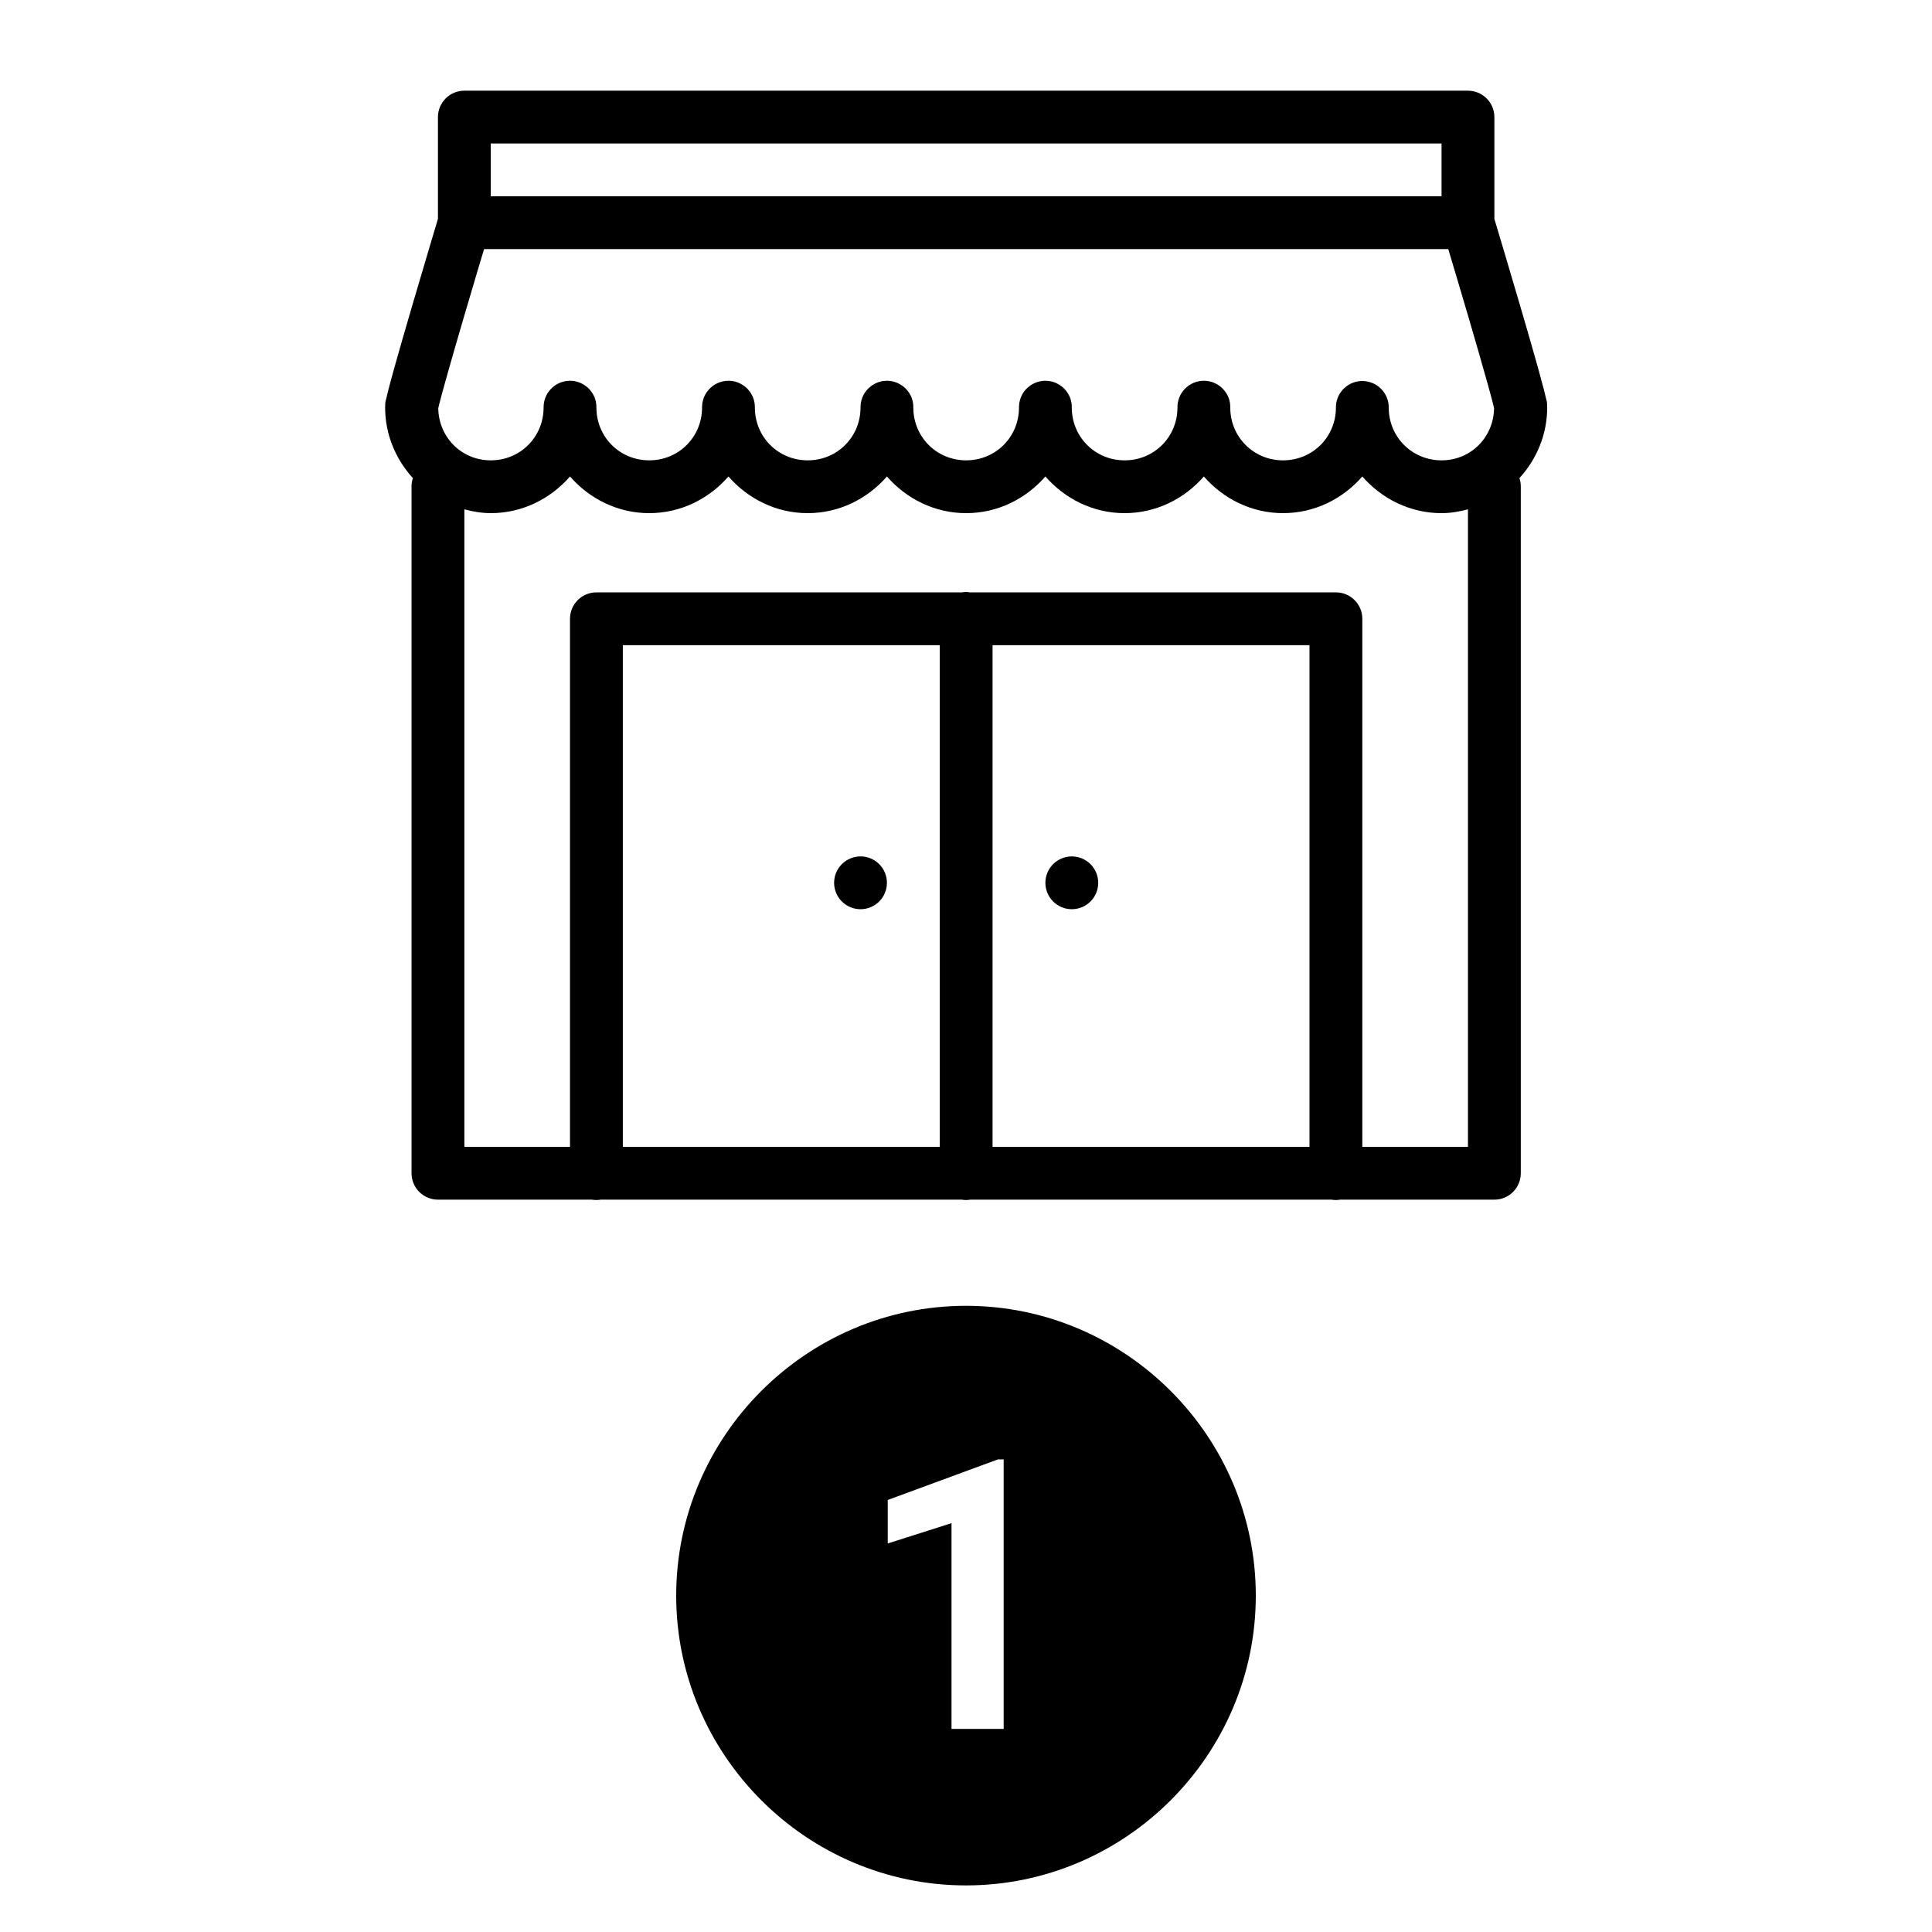 <svg xmlns="http://www.w3.org/2000/svg" xmlns:xlink="http://www.w3.org/1999/xlink" width="500" zoomAndPan="magnify" viewBox="0 0 375 375" height="500" preserveAspectRatio="xMidYMid meet" version="1.0"><defs><clipPath id="c9004a23d6"><path d="M 74.656 17.602 L 300.406 17.602 L 300.406 232.852 L 74.656 232.852 Z M 74.656 17.602 " clip-rule="nonzero"/></clipPath><clipPath id="44340112cb"><path d="M 131.25 253.457 L 243.75 253.457 L 243.75 365.957 L 131.25 365.957 Z M 131.25 253.457 " clip-rule="nonzero"/></clipPath></defs><g clip-path="url(#c9004a23d6)"><path fill="#000000" d="M 90.133 17.602 C 89.793 17.602 89.461 17.637 89.133 17.703 C 88.801 17.766 88.48 17.863 88.168 17.992 C 87.859 18.121 87.562 18.281 87.285 18.465 C 87.004 18.652 86.746 18.867 86.508 19.105 C 86.27 19.344 86.055 19.602 85.867 19.879 C 85.684 20.16 85.523 20.457 85.395 20.766 C 85.266 21.078 85.168 21.398 85.105 21.727 C 85.039 22.059 85.004 22.391 85.004 22.727 L 85.004 42.496 C 84.801 43.18 82.547 50.66 80.09 59.055 C 78.805 63.438 77.516 67.887 76.543 71.375 C 76.059 73.117 75.652 74.617 75.352 75.789 C 75.203 76.375 75.078 76.871 74.984 77.32 C 74.887 77.773 74.754 77.762 74.754 79.102 C 74.754 84.375 76.828 89.16 80.141 92.805 C 79.957 93.348 79.871 93.906 79.879 94.477 L 79.879 227.727 C 79.879 228.062 79.91 228.398 79.977 228.727 C 80.043 229.059 80.141 229.379 80.27 229.688 C 80.398 230 80.555 230.297 80.742 230.574 C 80.93 230.855 81.141 231.113 81.379 231.352 C 81.617 231.59 81.879 231.801 82.156 231.988 C 82.438 232.176 82.73 232.332 83.043 232.461 C 83.355 232.59 83.676 232.688 84.004 232.754 C 84.336 232.82 84.668 232.852 85.004 232.852 L 114.902 232.852 C 115.461 232.945 116.016 232.945 116.574 232.852 L 186.672 232.852 C 187.227 232.945 187.785 232.945 188.344 232.852 L 258.438 232.852 C 258.996 232.945 259.555 232.945 260.109 232.852 L 290.059 232.852 C 290.395 232.852 290.727 232.82 291.059 232.754 C 291.387 232.688 291.707 232.59 292.02 232.461 C 292.332 232.332 292.625 232.176 292.906 231.988 C 293.184 231.801 293.445 231.59 293.684 231.352 C 293.922 231.113 294.133 230.855 294.32 230.574 C 294.508 230.297 294.664 230 294.793 229.688 C 294.922 229.379 295.02 229.059 295.086 228.727 C 295.152 228.398 295.184 228.062 295.184 227.727 L 295.184 94.477 C 295.191 93.906 295.105 93.348 294.922 92.805 C 298.234 89.16 300.309 84.375 300.309 79.102 C 300.309 77.762 300.176 77.773 300.078 77.32 C 299.984 76.871 299.859 76.375 299.711 75.789 C 299.41 74.617 299.004 73.117 298.52 71.375 C 297.547 67.887 296.258 63.438 294.973 59.055 C 292.516 50.66 290.262 43.18 290.059 42.496 L 290.059 22.727 C 290.059 22.391 290.023 22.059 289.957 21.727 C 289.895 21.398 289.797 21.078 289.668 20.766 C 289.539 20.457 289.379 20.16 289.195 19.879 C 289.008 19.602 288.793 19.344 288.555 19.105 C 288.316 18.867 288.059 18.652 287.777 18.465 C 287.5 18.281 287.203 18.121 286.895 17.992 C 286.582 17.863 286.262 17.766 285.93 17.703 C 285.602 17.637 285.27 17.602 284.93 17.602 Z M 95.258 27.852 L 279.805 27.852 L 279.805 38.102 L 95.258 38.102 Z M 93.957 48.352 L 281.105 48.352 C 281.871 50.902 283.125 55.062 285.141 61.938 C 286.418 66.297 287.695 70.723 288.645 74.129 C 289.121 75.832 289.516 77.277 289.777 78.312 C 289.879 78.719 289.941 78.996 289.996 79.242 C 289.91 84.887 285.473 89.352 279.805 89.352 C 274.082 89.352 269.551 84.824 269.551 79.102 C 269.555 78.773 269.523 78.445 269.461 78.121 C 269.402 77.797 269.309 77.48 269.188 77.176 C 269.062 76.867 268.914 76.578 268.734 76.301 C 268.555 76.023 268.352 75.766 268.121 75.527 C 267.895 75.289 267.645 75.074 267.375 74.883 C 267.105 74.695 266.82 74.531 266.516 74.398 C 266.215 74.262 265.906 74.16 265.582 74.086 C 265.262 74.008 264.938 73.965 264.605 73.953 C 264.277 73.945 263.949 73.965 263.621 74.016 C 263.297 74.066 262.977 74.148 262.668 74.262 C 262.359 74.375 262.062 74.516 261.777 74.688 C 261.496 74.859 261.23 75.055 260.988 75.277 C 260.742 75.496 260.52 75.738 260.324 76.004 C 260.125 76.27 259.953 76.547 259.809 76.844 C 259.668 77.141 259.551 77.449 259.469 77.77 C 259.383 78.09 259.332 78.414 259.309 78.742 C 259.301 78.863 259.297 78.98 259.301 79.102 C 259.301 84.824 254.77 89.352 249.047 89.352 C 243.324 89.352 238.793 84.824 238.793 79.102 C 238.812 77.852 238.426 76.746 237.633 75.781 C 237.527 75.648 237.414 75.527 237.293 75.41 C 236.93 75.043 236.516 74.738 236.062 74.5 C 236.059 74.5 236.055 74.5 236.051 74.5 C 235.902 74.418 235.746 74.344 235.59 74.277 C 235.109 74.086 234.613 73.969 234.098 73.926 C 233.93 73.914 233.758 73.906 233.59 73.906 C 233.242 73.914 232.902 73.953 232.566 74.027 C 232.402 74.062 232.238 74.105 232.074 74.156 C 231.918 74.211 231.758 74.27 231.605 74.34 C 231.602 74.34 231.598 74.344 231.594 74.348 C 231.344 74.457 231.105 74.59 230.875 74.738 C 230.816 74.773 230.762 74.812 230.703 74.848 C 230.648 74.895 230.59 74.941 230.535 74.988 C 230.32 75.148 230.121 75.328 229.934 75.52 C 229.699 75.77 229.492 76.039 229.312 76.328 C 229.223 76.473 229.137 76.621 229.062 76.77 C 229.062 76.773 229.062 76.777 229.062 76.781 C 228.988 76.93 228.922 77.086 228.863 77.242 C 228.863 77.246 228.863 77.246 228.863 77.25 C 228.805 77.41 228.754 77.57 228.711 77.73 C 228.711 77.734 228.711 77.738 228.711 77.742 C 228.668 77.902 228.629 78.066 228.602 78.23 C 228.602 78.234 228.602 78.238 228.602 78.242 C 228.578 78.406 228.559 78.574 228.551 78.742 C 228.551 78.746 228.551 78.75 228.551 78.754 C 228.543 78.867 228.543 78.984 228.543 79.102 C 228.543 84.824 224.012 89.352 218.289 89.352 C 212.566 89.352 208.035 84.824 208.035 79.102 C 208.039 78.934 208.031 78.762 208.016 78.594 C 207.926 77.539 207.543 76.605 206.875 75.789 C 206.875 75.785 206.875 75.781 206.875 75.781 C 206.434 75.246 205.906 74.82 205.293 74.5 C 205.145 74.418 204.988 74.344 204.832 74.277 C 204.352 74.086 203.855 73.969 203.34 73.926 C 203 73.898 202.66 73.898 202.32 73.938 C 202.148 73.961 201.977 73.988 201.809 74.027 C 201.477 74.098 201.156 74.203 200.848 74.34 C 200.844 74.34 200.84 74.344 200.836 74.348 C 200.586 74.457 200.348 74.59 200.117 74.738 C 200 74.816 199.887 74.902 199.777 74.988 C 199.562 75.148 199.363 75.328 199.176 75.52 C 198.824 75.891 198.531 76.309 198.305 76.77 C 198.305 76.773 198.305 76.777 198.305 76.781 C 198.23 76.93 198.164 77.086 198.105 77.242 C 198.105 77.246 198.105 77.246 198.105 77.25 C 198.047 77.41 197.996 77.57 197.953 77.73 C 197.953 77.734 197.953 77.738 197.953 77.742 C 197.91 77.902 197.871 78.066 197.844 78.23 C 197.844 78.234 197.844 78.238 197.844 78.242 C 197.82 78.406 197.801 78.574 197.793 78.742 C 197.793 78.746 197.793 78.75 197.793 78.754 C 197.785 78.867 197.785 78.984 197.785 79.102 C 197.785 84.824 193.254 89.352 187.531 89.352 C 181.809 89.352 177.277 84.824 177.277 79.102 C 177.281 78.934 177.273 78.762 177.258 78.594 C 177.168 77.539 176.785 76.605 176.117 75.789 C 176.117 75.785 176.117 75.781 176.117 75.781 C 175.676 75.246 175.148 74.82 174.535 74.5 C 174.387 74.418 174.23 74.344 174.074 74.277 C 173.266 73.949 172.43 73.836 171.562 73.938 C 171.391 73.961 171.219 73.988 171.051 74.027 C 170.719 74.098 170.398 74.203 170.09 74.34 C 170.086 74.34 170.082 74.344 170.078 74.348 C 169.828 74.457 169.59 74.59 169.359 74.738 C 169.301 74.773 169.246 74.812 169.188 74.848 C 169.133 74.895 169.074 74.941 169.02 74.988 C 168.391 75.469 167.898 76.062 167.547 76.77 C 167.547 76.773 167.547 76.777 167.547 76.781 C 167.473 76.93 167.406 77.086 167.348 77.242 C 167.348 77.246 167.348 77.246 167.348 77.25 C 167.289 77.41 167.238 77.57 167.195 77.73 C 167.195 77.734 167.195 77.738 167.195 77.742 C 167.152 77.902 167.113 78.066 167.086 78.23 C 167.086 78.234 167.086 78.238 167.086 78.242 C 167.062 78.406 167.043 78.574 167.035 78.742 C 167.035 78.746 167.035 78.75 167.035 78.754 C 167.027 78.867 167.023 78.984 167.027 79.102 C 167.027 84.824 162.496 89.352 156.773 89.352 C 151.051 89.352 146.52 84.824 146.52 79.102 C 146.523 78.934 146.516 78.762 146.5 78.594 C 146.41 77.539 146.027 76.605 145.359 75.789 C 145.359 75.785 145.359 75.781 145.359 75.781 C 144.918 75.246 144.391 74.82 143.777 74.5 C 143.629 74.418 143.473 74.344 143.316 74.277 C 142.508 73.949 141.672 73.836 140.805 73.938 C 140.633 73.961 140.461 73.988 140.293 74.027 C 139.961 74.098 139.641 74.203 139.332 74.34 C 139.328 74.34 139.324 74.344 139.32 74.348 C 139.07 74.457 138.832 74.59 138.602 74.738 C 138.543 74.773 138.488 74.812 138.43 74.848 C 138.371 74.895 138.316 74.941 138.262 74.988 C 137.633 75.469 137.141 76.062 136.789 76.77 C 136.789 76.773 136.789 76.777 136.789 76.781 C 136.715 76.93 136.648 77.086 136.59 77.242 C 136.59 77.246 136.59 77.246 136.59 77.25 C 136.531 77.41 136.48 77.57 136.438 77.73 C 136.438 77.734 136.438 77.738 136.438 77.742 C 136.395 77.902 136.355 78.066 136.328 78.23 C 136.328 78.234 136.328 78.238 136.328 78.242 C 136.305 78.406 136.285 78.574 136.277 78.742 C 136.277 78.746 136.277 78.75 136.277 78.754 C 136.27 78.867 136.266 78.984 136.27 79.102 C 136.27 84.824 131.738 89.352 126.016 89.352 C 120.293 89.352 115.762 84.824 115.762 79.102 C 115.766 78.934 115.758 78.762 115.742 78.594 C 115.652 77.539 115.27 76.605 114.602 75.789 C 114.602 75.785 114.602 75.781 114.602 75.781 C 114.16 75.246 113.633 74.82 113.02 74.5 C 112.871 74.418 112.715 74.344 112.559 74.277 C 111.75 73.949 110.914 73.836 110.047 73.938 C 109.875 73.961 109.703 73.988 109.535 74.027 C 109.203 74.098 108.883 74.203 108.574 74.34 C 108.57 74.34 108.566 74.344 108.562 74.348 C 108.312 74.457 108.074 74.59 107.844 74.738 C 107.785 74.773 107.73 74.812 107.672 74.848 C 107.613 74.895 107.559 74.941 107.504 74.988 C 106.875 75.469 106.383 76.062 106.031 76.77 C 106.031 76.773 106.031 76.777 106.031 76.781 C 105.957 76.93 105.891 77.086 105.832 77.242 C 105.832 77.246 105.832 77.246 105.832 77.25 C 105.773 77.41 105.723 77.57 105.68 77.73 C 105.68 77.734 105.68 77.738 105.68 77.742 C 105.637 77.902 105.598 78.066 105.57 78.23 C 105.57 78.234 105.57 78.238 105.57 78.242 C 105.547 78.406 105.527 78.574 105.52 78.742 C 105.52 78.746 105.52 78.75 105.52 78.754 C 105.512 78.867 105.508 78.984 105.512 79.102 C 105.512 84.824 100.98 89.352 95.258 89.352 C 89.59 89.352 85.152 84.887 85.066 79.242 C 85.121 78.996 85.184 78.719 85.285 78.312 C 85.547 77.277 85.941 75.832 86.418 74.129 C 87.367 70.723 88.645 66.297 89.922 61.938 C 91.938 55.062 93.191 50.902 93.957 48.352 Z M 110.637 92.484 C 114.406 96.805 119.879 99.602 126.016 99.602 C 132.152 99.602 137.625 96.805 141.395 92.484 C 145.164 96.805 150.637 99.602 156.773 99.602 C 162.91 99.602 168.383 96.805 172.152 92.484 C 175.922 96.805 181.395 99.602 187.531 99.602 C 193.668 99.602 199.141 96.805 202.91 92.484 C 206.68 96.805 212.152 99.602 218.289 99.602 C 224.426 99.602 229.898 96.805 233.668 92.484 C 237.438 96.805 242.91 99.602 249.047 99.602 C 255.184 99.602 260.656 96.805 264.426 92.484 C 268.195 96.805 273.668 99.602 279.805 99.602 C 281.582 99.602 283.281 99.293 284.93 98.863 L 284.93 222.602 L 264.426 222.602 L 264.426 120.102 C 264.426 119.766 264.395 119.434 264.328 119.102 C 264.262 118.773 264.164 118.453 264.035 118.141 C 263.906 117.832 263.75 117.535 263.562 117.254 C 263.375 116.977 263.164 116.719 262.926 116.48 C 262.688 116.242 262.426 116.027 262.148 115.84 C 261.867 115.656 261.574 115.496 261.262 115.367 C 260.949 115.238 260.629 115.141 260.301 115.078 C 259.969 115.012 259.637 114.977 259.301 114.977 L 188.32 114.977 C 188.035 114.93 187.742 114.906 187.453 114.906 C 187.203 114.914 186.957 114.938 186.711 114.977 L 115.762 114.977 C 115.426 114.977 115.094 115.012 114.762 115.078 C 114.434 115.141 114.113 115.238 113.801 115.367 C 113.488 115.496 113.195 115.656 112.914 115.84 C 112.637 116.027 112.375 116.242 112.137 116.48 C 111.898 116.719 111.688 116.977 111.5 117.254 C 111.312 117.535 111.156 117.832 111.027 118.141 C 110.898 118.453 110.801 118.773 110.734 119.102 C 110.668 119.434 110.637 119.766 110.637 120.102 L 110.637 222.602 L 90.133 222.602 L 90.133 98.863 C 91.781 99.293 93.48 99.602 95.258 99.602 C 101.395 99.602 106.867 96.805 110.637 92.484 Z M 120.891 125.227 L 182.406 125.227 L 182.406 222.602 L 120.891 222.602 Z M 192.656 125.227 L 254.172 125.227 L 254.172 222.602 L 192.656 222.602 Z M 167.027 166.227 C 166.688 166.227 166.355 166.262 166.027 166.324 C 165.695 166.391 165.375 166.488 165.062 166.617 C 164.754 166.746 164.457 166.906 164.18 167.09 C 163.898 167.277 163.641 167.492 163.402 167.73 C 163.164 167.965 162.949 168.227 162.762 168.504 C 162.578 168.785 162.418 169.082 162.289 169.391 C 162.16 169.703 162.062 170.023 162 170.352 C 161.934 170.684 161.898 171.016 161.898 171.352 C 161.898 171.688 161.934 172.023 162 172.352 C 162.062 172.684 162.16 173.004 162.289 173.312 C 162.418 173.625 162.578 173.922 162.762 174.199 C 162.949 174.48 163.164 174.738 163.402 174.977 C 163.641 175.215 163.898 175.426 164.18 175.613 C 164.457 175.801 164.754 175.957 165.062 176.086 C 165.375 176.215 165.695 176.312 166.027 176.379 C 166.355 176.445 166.688 176.477 167.027 176.477 C 167.363 176.477 167.695 176.445 168.027 176.379 C 168.355 176.312 168.676 176.215 168.988 176.086 C 169.297 175.957 169.594 175.801 169.875 175.613 C 170.152 175.426 170.414 175.215 170.652 174.977 C 170.891 174.738 171.102 174.48 171.289 174.199 C 171.477 173.922 171.633 173.625 171.762 173.312 C 171.891 173.004 171.988 172.684 172.055 172.352 C 172.121 172.023 172.152 171.688 172.152 171.352 C 172.152 171.016 172.121 170.684 172.055 170.352 C 171.988 170.023 171.891 169.703 171.762 169.391 C 171.633 169.082 171.477 168.785 171.289 168.504 C 171.102 168.227 170.891 167.965 170.652 167.73 C 170.414 167.492 170.152 167.277 169.875 167.09 C 169.594 166.906 169.297 166.746 168.988 166.617 C 168.676 166.488 168.355 166.391 168.027 166.324 C 167.695 166.262 167.363 166.227 167.027 166.227 Z M 208.035 166.227 C 207.699 166.227 207.367 166.262 207.035 166.324 C 206.707 166.391 206.387 166.488 206.074 166.617 C 205.766 166.746 205.469 166.906 205.188 167.09 C 204.91 167.277 204.648 167.492 204.41 167.73 C 204.172 167.965 203.961 168.227 203.773 168.504 C 203.586 168.785 203.43 169.082 203.301 169.391 C 203.172 169.703 203.074 170.023 203.008 170.352 C 202.941 170.684 202.91 171.016 202.91 171.352 C 202.91 171.688 202.941 172.023 203.008 172.352 C 203.074 172.684 203.172 173.004 203.301 173.312 C 203.43 173.625 203.586 173.922 203.773 174.199 C 203.961 174.48 204.172 174.738 204.41 174.977 C 204.648 175.215 204.91 175.426 205.188 175.613 C 205.469 175.801 205.766 175.957 206.074 176.086 C 206.387 176.215 206.707 176.312 207.035 176.379 C 207.367 176.445 207.699 176.477 208.035 176.477 C 208.375 176.477 208.707 176.445 209.035 176.379 C 209.367 176.312 209.688 176.215 210 176.086 C 210.309 175.957 210.605 175.801 210.883 175.613 C 211.164 175.426 211.422 175.215 211.66 174.977 C 211.898 174.738 212.113 174.48 212.301 174.199 C 212.484 173.922 212.645 173.625 212.773 173.312 C 212.902 173.004 213 172.684 213.062 172.352 C 213.129 172.023 213.164 171.688 213.164 171.352 C 213.164 171.016 213.129 170.684 213.062 170.352 C 213 170.023 212.902 169.703 212.773 169.391 C 212.645 169.082 212.484 168.785 212.301 168.504 C 212.113 168.227 211.898 167.965 211.66 167.73 C 211.422 167.492 211.164 167.277 210.883 167.09 C 210.605 166.906 210.309 166.746 210 166.617 C 209.688 166.488 209.367 166.391 209.035 166.324 C 208.707 166.262 208.375 166.227 208.035 166.227 Z M 208.035 166.227 " fill-opacity="1" fill-rule="nonzero"/></g><g clip-path="url(#44340112cb)"><path fill="#000000" d="M 187.5 253.457 C 156.562 253.457 131.25 278.77 131.25 309.707 C 131.25 340.645 156.562 365.957 187.5 365.957 C 218.438 365.957 243.75 340.645 243.75 309.707 C 243.75 278.77 218.438 253.457 187.5 253.457 Z M 194.812 335.582 L 184.688 335.582 L 184.688 295.645 L 172.312 299.582 L 172.312 291.145 L 193.688 283.27 L 194.812 283.27 Z M 194.812 335.582 " fill-opacity="1" fill-rule="nonzero"/></g></svg>